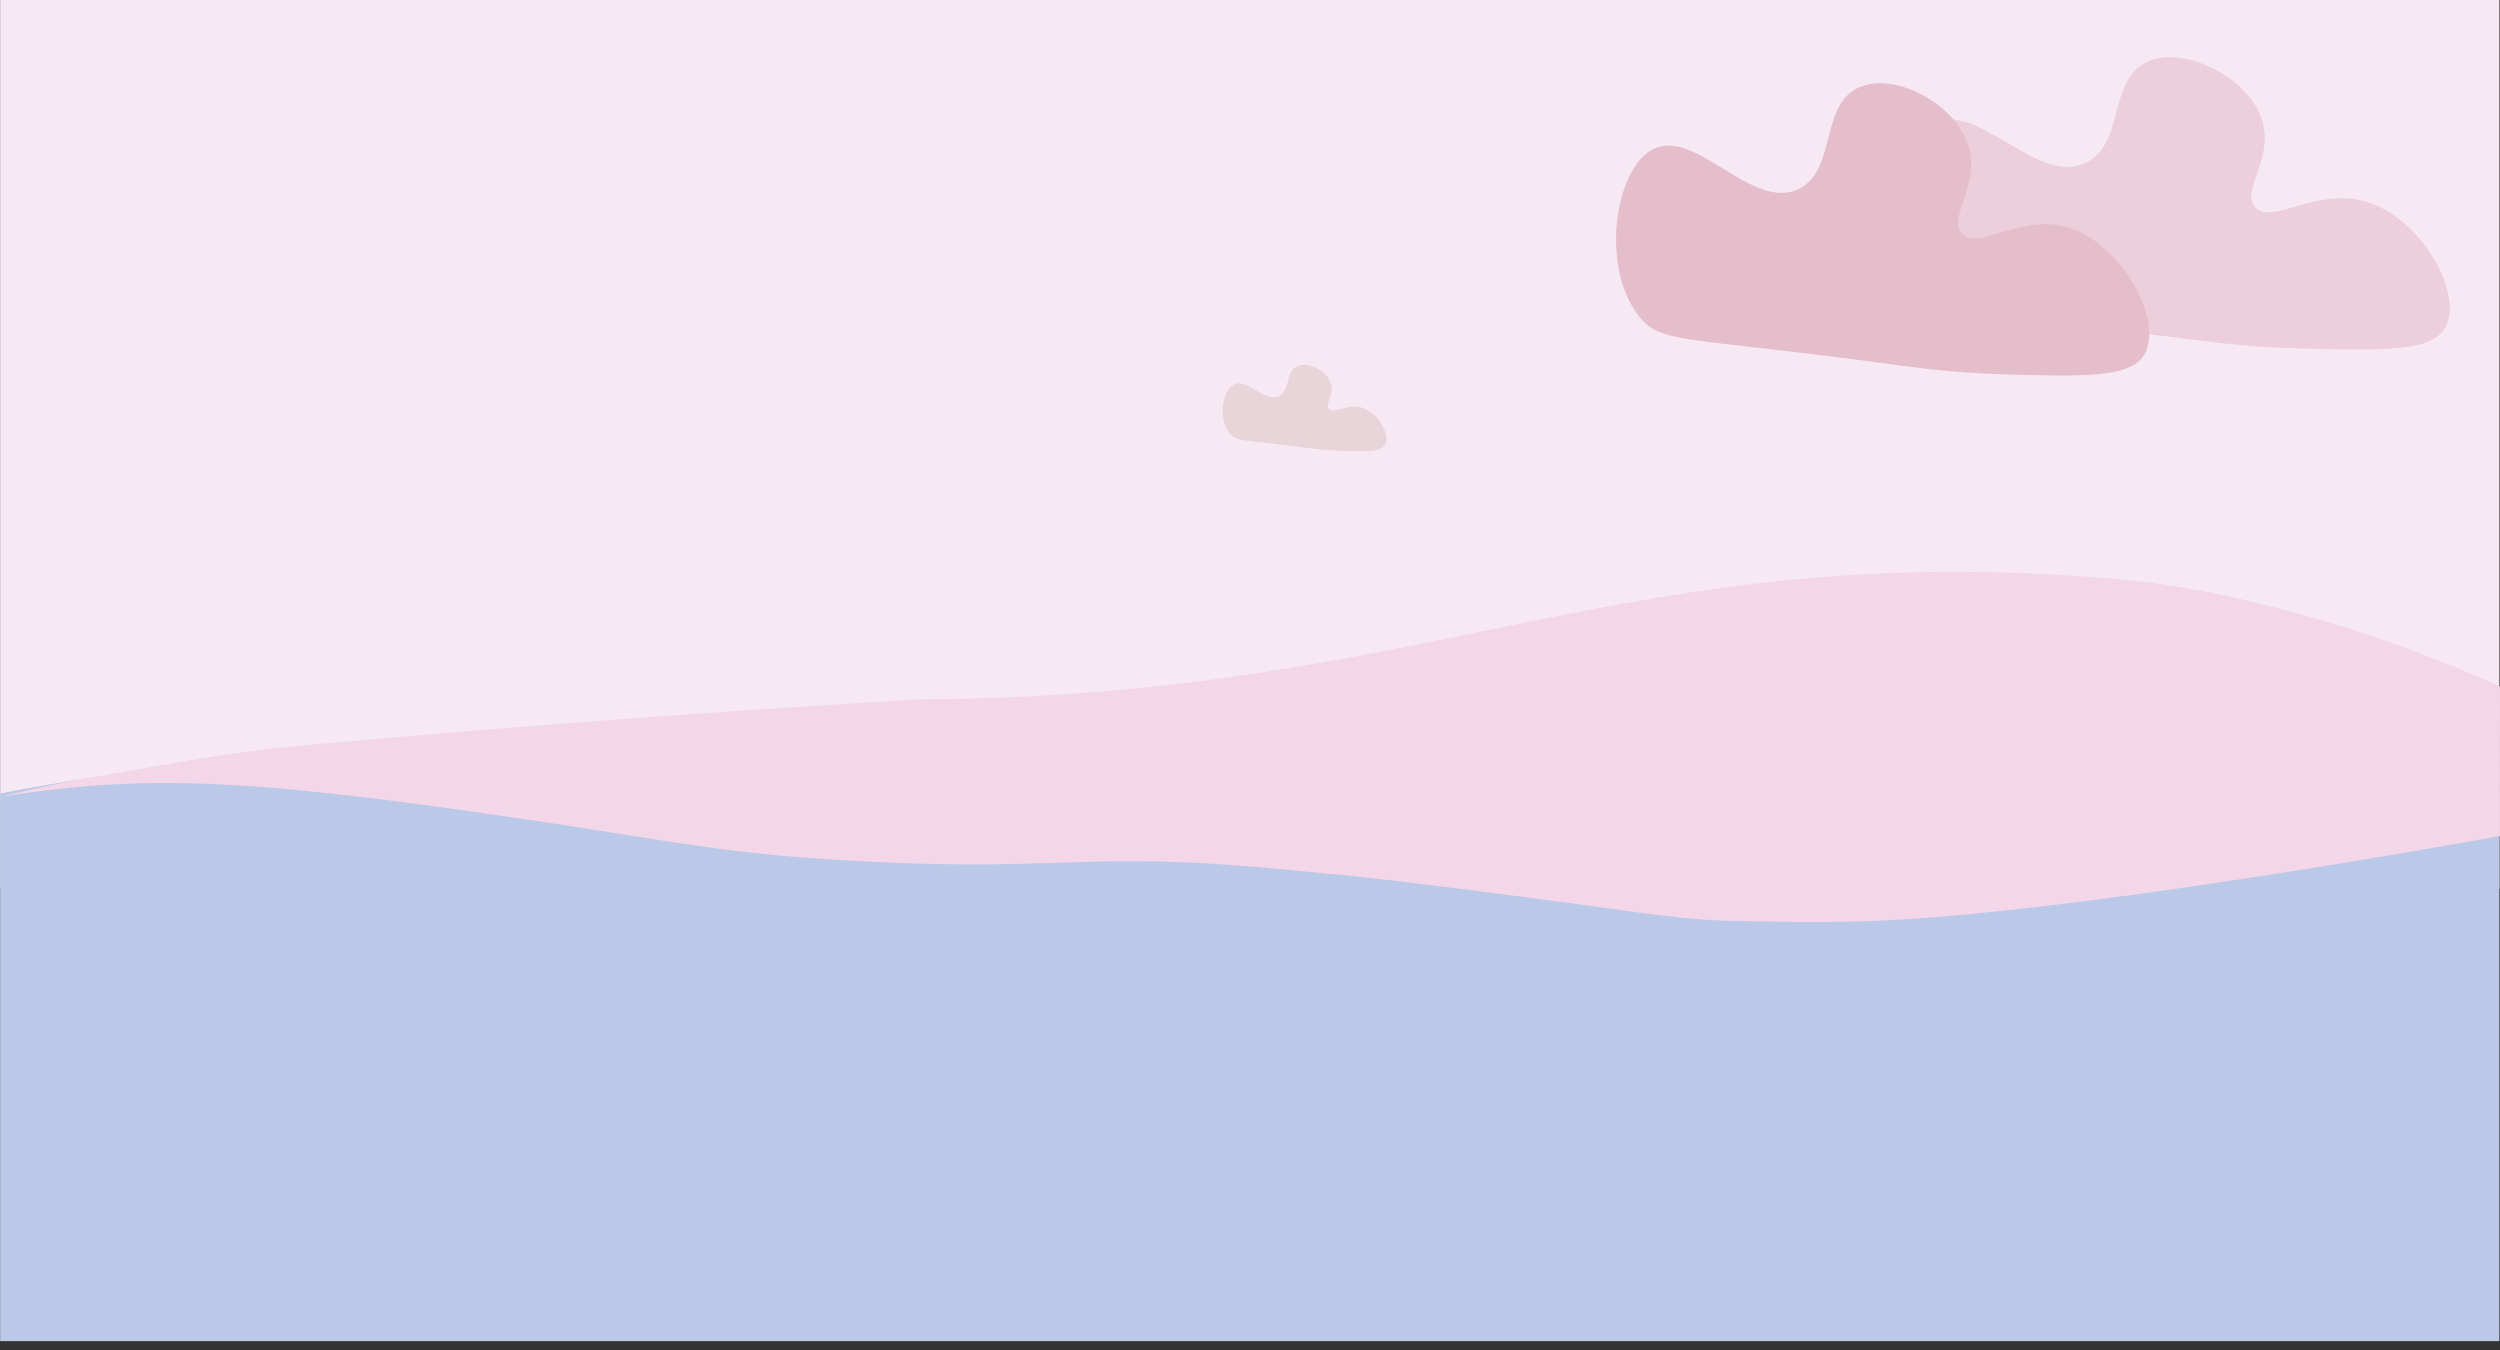 <?xml version="1.0" encoding="UTF-8"?>
<svg id="Layer_1" xmlns="http://www.w3.org/2000/svg" version="1.1" viewBox="0 0 677.48 365.91">
  <rect x="0" y="0" width="677.48" height="365.91" fill="#333333" stroke="none"/>
  <!-- Generator: Adobe Illustrator 29.3.1, SVG Export Plug-In . SVG Version: 2.1.0 Build 151)  -->
  <path d="M.036,240.818c132.418,0,264.837,0,397.255,0,93.34,0,186.68,0,280.019,0V-2.47H.036v243.289Z" style="fill: #f7e9f3;"/>
  <path d="M613.033,32.609c-3.627-11.579-21.01-20.384-31.033-15.914-10.89,4.856-6.129,22.275-16.674,27.396-13.104,6.364-28.94-16.414-40.973-10.801-10.892,5.08-15.165,31.785-4.206,45.29,5.969,7.356,12.332,5.712,61.314,11.867,16.681,2.096,25.776,3.522,41.061,3.95,24.351.682,36.599.888,40.177-5.734,4.995-9.243-6.762-29.965-21.933-34.137-13.355-3.672-25.176,6.629-29.645,1.637-4.008-4.477,5.185-13.11,1.913-23.554Z" style="fill: #e5becc; opacity: .59;"/>
  <path d="M533.504,39.652c-3.492-11.579-20.226-20.384-29.875-15.914-10.483,4.856-5.9,22.275-16.051,27.396-12.615,6.364-27.86-16.414-39.444-10.801-10.485,5.08-14.599,31.785-4.049,45.29,5.746,7.356,11.871,5.712,59.026,11.867,16.059,2.096,24.814,3.522,39.528,3.95,23.442.682,35.233.888,38.678-5.734,4.808-9.243-6.51-29.965-21.115-34.137-12.856-3.672-24.236,6.629-28.539,1.637-3.859-4.477,4.991-13.11,1.842-23.554Z" style="fill: #e5becc;"/>
  <path d="M360.693,103.934c-1.071-3.42-6.205-6.021-9.166-4.7-3.216,1.434-1.81,6.579-4.925,8.092-3.87,1.88-8.548-4.848-12.102-3.19-3.217,1.5-4.479,9.388-1.242,13.377,1.763,2.172,3.642,1.687,18.11,3.505,4.927.619,7.613,1.04,12.128,1.167,7.192.201,10.81.262,11.867-1.694,1.475-2.73-1.997-8.85-6.478-10.083-3.945-1.085-7.436,1.958-8.756.483-1.184-1.322,1.531-3.872.565-6.957Z" style="fill: #e7d5d9;"/>
  <path d="M447.327,183.499c-1.031-3.42-5.974-6.021-8.824-4.7-3.096,1.434-1.743,6.579-4.741,8.092-3.726,1.88-8.229-4.848-11.65-3.19-3.097,1.5-4.312,9.388-1.196,13.377,1.697,2.172,3.506,1.687,17.434,3.505,4.743.619,7.329,1.04,11.675,1.167,6.924.201,10.406.262,11.424-1.694,1.42-2.73-1.923-8.85-6.236-10.083-3.797-1.085-7.158,1.958-8.429.483-1.14-1.322,1.474-3.872.544-6.957Z" style="fill: #e7d5d9;"/>
  <path d="M.036,363.44h677.275v-148.426c-177.553,38.947-291.607,29.193-364.859,11.019-12.362-3.067-31.595-8.367-60.624-13.449-35.53-6.22-103.031-15.071-187.554-6.835-18.419,1.795-40.078,4.639-64.237,9.264v148.426Z" style="fill: #b9c9e7;"/>
  <path d="M677.48,186.019c-23.659-10.63-44.737-17.316-62.26-21.752-15.453-3.912-28.975-6.287-42.329-7.419-133.115-11.284-184.491,31.97-323.202,32.664-0,0-74.948,4.076-164.388,12.207-5.211.474-14.473,1.33-26.531,3.14-2.601.39-8.967,1.482-21.697,3.665-12.76,2.188-16.507,2.874-21.084,3.815C9.22,213.729,3.693,215.048,0,215.968c2.9-.472,7.335-1.153,12.75-1.812,30.064-3.659,56.962-2.589,118.494,6.246,48.216,6.923,60.75,10.319,92.162,12.389,65.043,4.287,68.053-2.797,126.048,2.985,13.971,1.393,17.242,1.29,64.712,7.463,32.672,4.249,40.966,6.199,59.103,6.416,7.059.085,16.374.334,28.759.107,53.824-.988,169.999-22.222,175.431-23.2" style="fill: #f3d6e7;"/>
</svg>